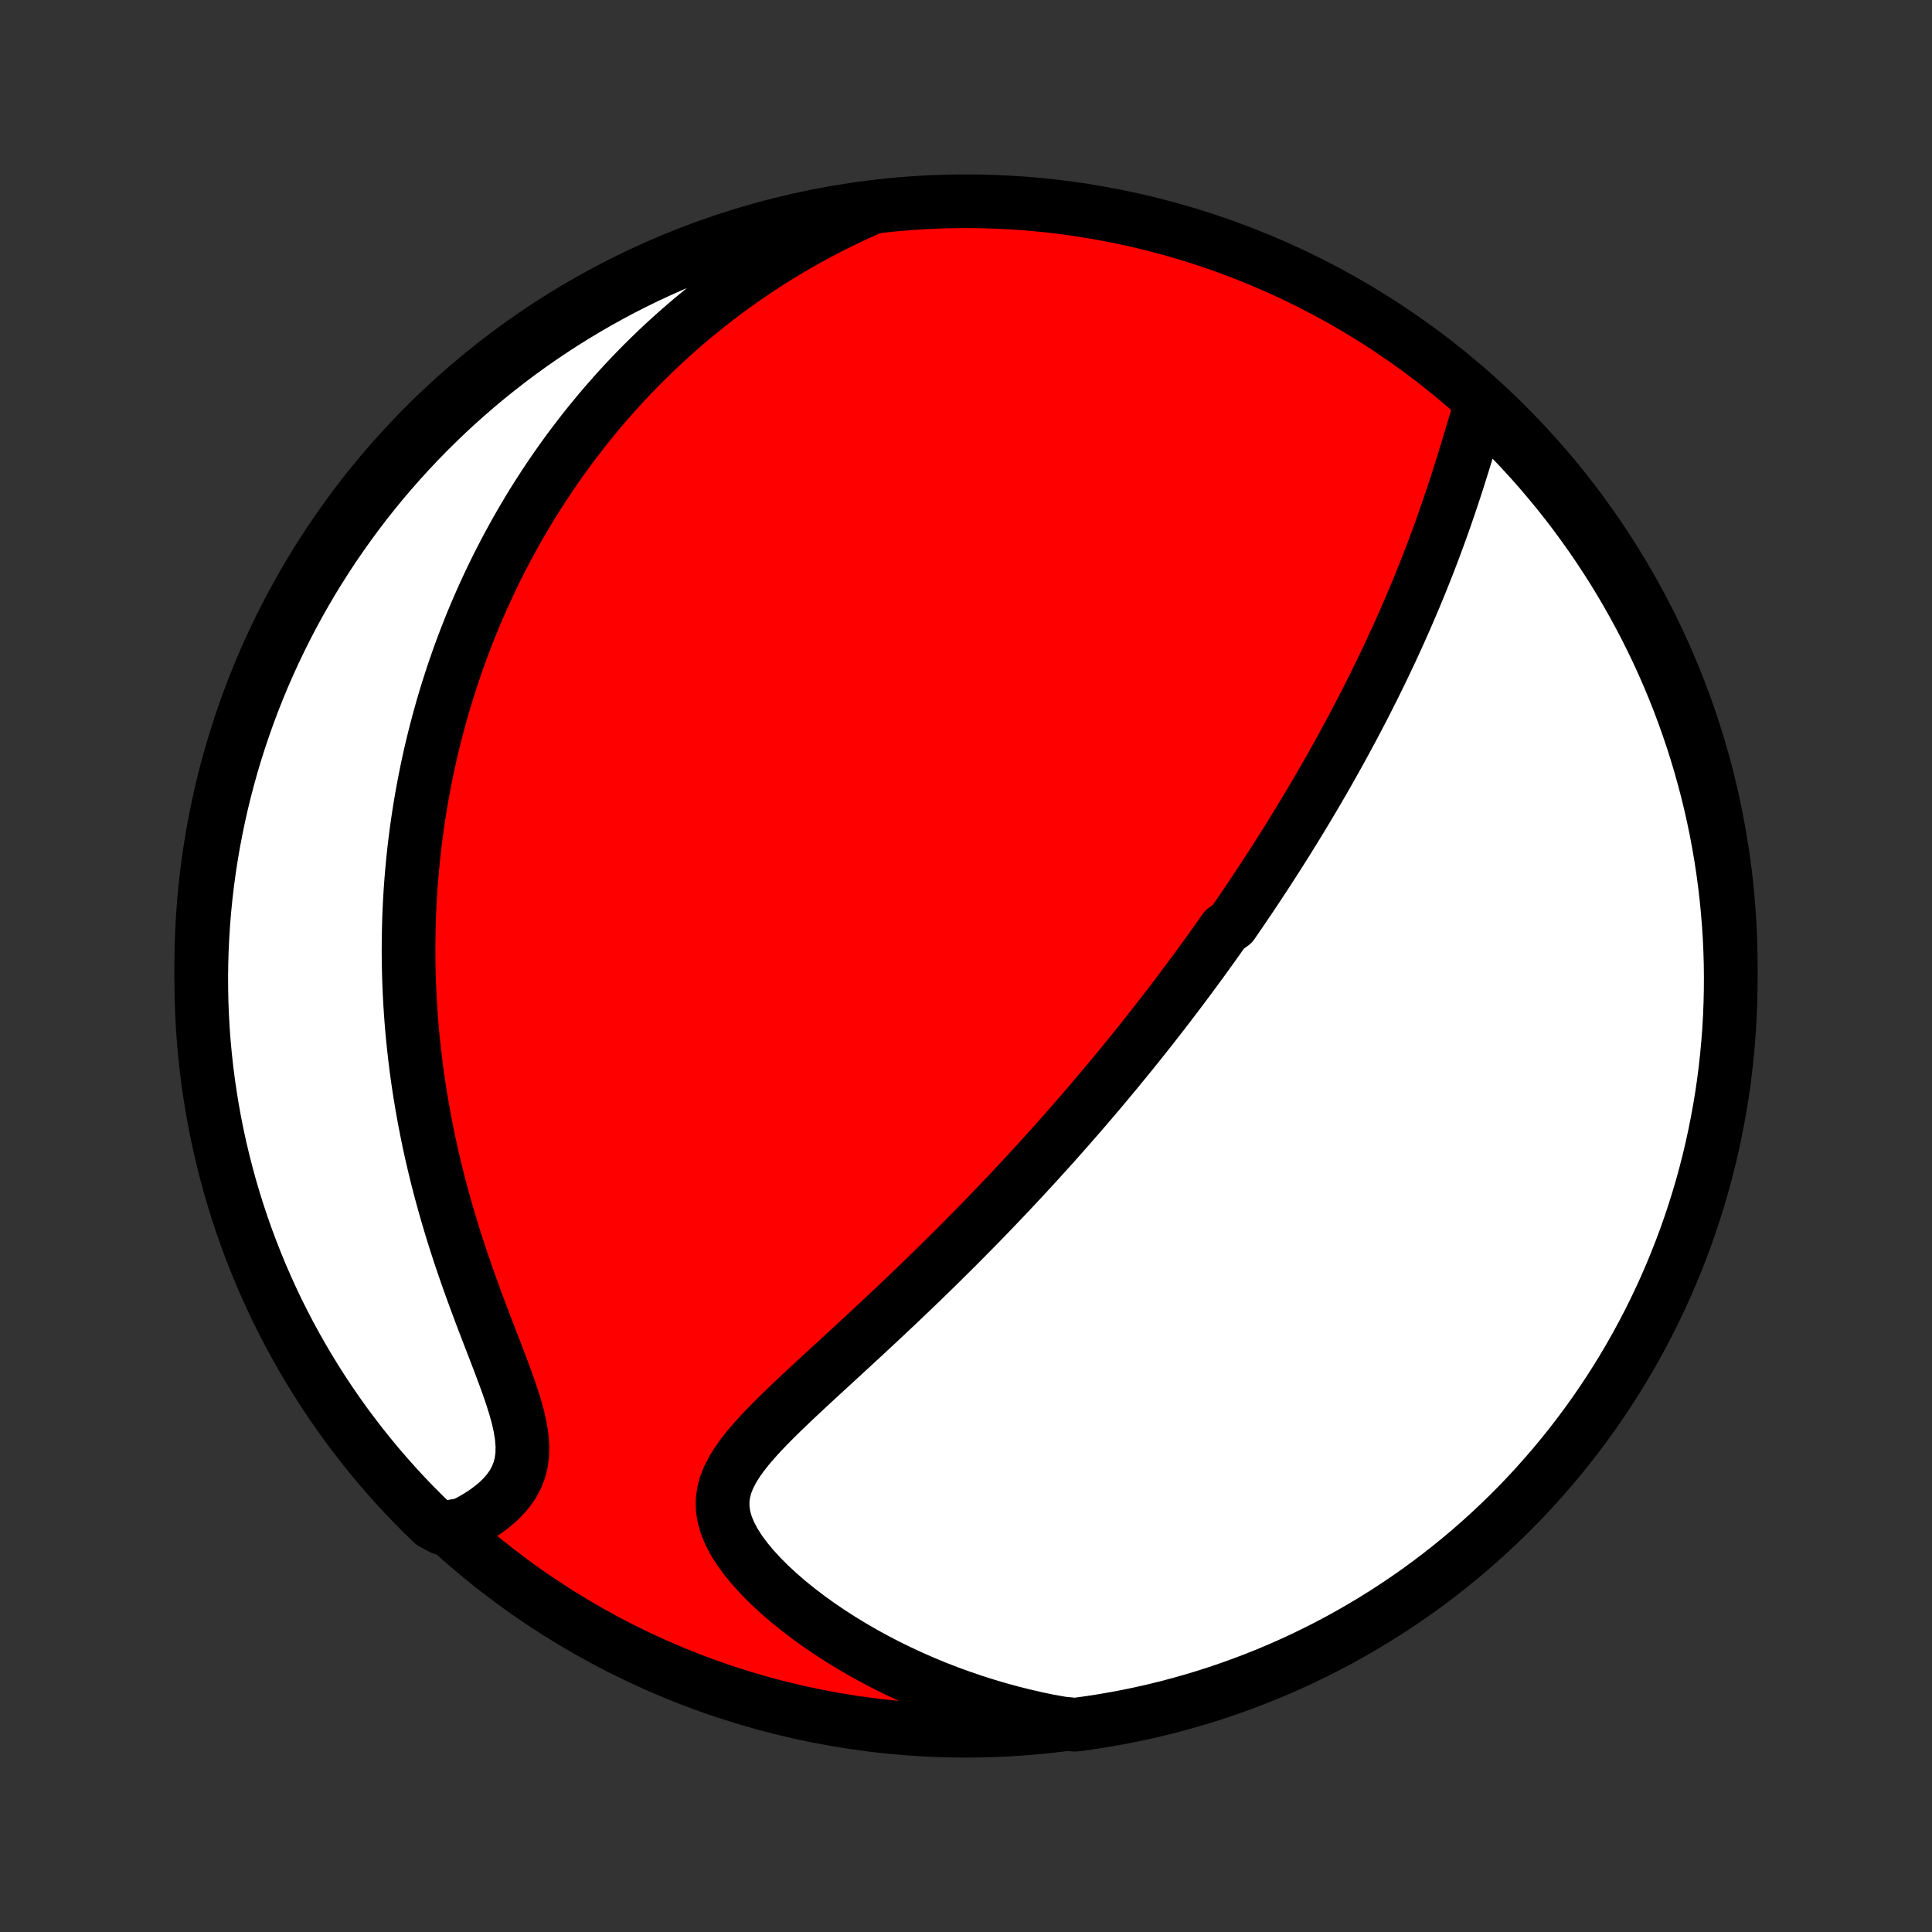 <?xml version="1.0" encoding="utf-8" standalone="no"?>
<!DOCTYPE svg PUBLIC "-//W3C//DTD SVG 1.1//EN"
  "http://www.w3.org/Graphics/SVG/1.1/DTD/svg11.dtd">
<!-- Created with matplotlib (http://matplotlib.org/) -->
<svg height="72pt" version="1.1" viewBox="0 0 72 72" width="72pt" xmlns="http://www.w3.org/2000/svg" xmlns:xlink="http://www.w3.org/1999/xlink">
 <rect x="0" y="0" width="72" height="72" fill="#333333" stroke="none"/>
 <defs>
  <style type="text/css">
*{stroke-linecap:butt;stroke-linejoin:round;}
  </style>
 </defs>
 <g id="figure_1">
  <g id="patch_1">
   <path d="
M0 72
L72 72
L72 0
L0 0
z
" style="fill:none;"/>
  </g>
  <g id="axes_1">
   <g id="PatchCollection_1">
    <defs>
     <path d="
M36 -7.5
C43.558 -7.5 50.808 -10.503 56.153 -15.848
C61.497 -21.192 64.5 -28.442 64.5 -36
C64.5 -43.558 61.497 -50.808 56.153 -56.153
C50.808 -61.497 43.558 -64.5 36 -64.5
C28.442 -64.5 21.192 -61.497 15.848 -56.153
C10.503 -50.808 7.5 -43.558 7.5 -36
C7.5 -28.442 10.503 -21.192 15.848 -15.848
C21.192 -10.503 28.442 -7.5 36 -7.5
z
" id="C0_0_a811fe30f3"/>
     <path d="
M55.196 -56.945
L55.101 -56.636
L55.006 -56.324
L54.911 -56.008
L54.815 -55.69
L54.719 -55.369
L54.621 -55.048
L54.522 -54.726
L54.421 -54.404
L54.319 -54.082
L54.215 -53.761
L54.109 -53.44
L54.001 -53.121
L53.892 -52.804
L53.782 -52.488
L53.669 -52.174
L53.555 -51.862
L53.44 -51.552
L53.323 -51.245
L53.205 -50.939
L53.086 -50.637
L52.966 -50.337
L52.844 -50.039
L52.722 -49.744
L52.598 -49.452
L52.474 -49.163
L52.349 -48.876
L52.223 -48.592
L52.097 -48.31
L51.969 -48.032
L51.842 -47.755
L51.713 -47.482
L51.585 -47.211
L51.455 -46.943
L51.326 -46.678
L51.196 -46.414
L51.065 -46.154
L50.935 -45.896
L50.804 -45.64
L50.672 -45.386
L50.541 -45.135
L50.409 -44.886
L50.277 -44.64
L50.145 -44.395
L50.013 -44.153
L49.88 -43.913
L49.748 -43.674
L49.615 -43.438
L49.482 -43.203
L49.348 -42.97
L49.215 -42.739
L49.081 -42.51
L48.948 -42.282
L48.814 -42.056
L48.679 -41.831
L48.545 -41.608
L48.41 -41.386
L48.275 -41.165
L48.14 -40.946
L48.005 -40.728
L47.869 -40.511
L47.733 -40.296
L47.596 -40.081
L47.459 -39.867
L47.322 -39.654
L47.185 -39.443
L47.047 -39.232
L46.908 -39.022
L46.769 -38.812
L46.63 -38.603
L46.49 -38.395
L46.349 -38.187
L46.208 -37.98
L46.066 -37.773
L45.924 -37.567
L45.637 -37.361
L45.492 -37.156
L45.347 -36.95
L45.201 -36.745
L45.054 -36.54
L44.906 -36.335
L44.757 -36.13
L44.607 -35.925
L44.456 -35.72
L44.304 -35.515
L44.151 -35.31
L43.997 -35.104
L43.842 -34.899
L43.685 -34.693
L43.527 -34.486
L43.368 -34.279
L43.207 -34.072
L43.045 -33.864
L42.882 -33.656
L42.717 -33.447
L42.551 -33.238
L42.383 -33.028
L42.213 -32.817
L42.041 -32.605
L41.868 -32.393
L41.693 -32.179
L41.516 -31.965
L41.337 -31.75
L41.157 -31.534
L40.974 -31.316
L40.789 -31.098
L40.602 -30.879
L40.412 -30.658
L40.221 -30.436
L40.026 -30.213
L39.83 -29.989
L39.631 -29.763
L39.43 -29.537
L39.226 -29.308
L39.019 -29.079
L38.81 -28.848
L38.598 -28.615
L38.383 -28.381
L38.166 -28.146
L37.945 -27.909
L37.722 -27.67
L37.495 -27.43
L37.266 -27.189
L37.033 -26.946
L36.798 -26.701
L36.559 -26.455
L36.317 -26.208
L36.072 -25.959
L35.824 -25.708
L35.572 -25.456
L35.317 -25.203
L35.059 -24.948
L34.798 -24.692
L34.535 -24.435
L34.267 -24.176
L33.997 -23.916
L33.724 -23.655
L33.448 -23.393
L33.17 -23.131
L32.889 -22.867
L32.606 -22.602
L32.32 -22.337
L32.033 -22.07
L31.744 -21.804
L31.454 -21.537
L31.163 -21.269
L30.872 -21.002
L30.58 -20.734
L30.29 -20.466
L30.001 -20.198
L29.714 -19.929
L29.431 -19.661
L29.152 -19.393
L28.879 -19.125
L28.613 -18.856
L28.356 -18.587
L28.111 -18.317
L27.88 -18.047
L27.665 -17.775
L27.471 -17.502
L27.3 -17.226
L27.156 -16.947
L27.044 -16.664
L26.968 -16.377
L26.929 -16.085
L26.932 -15.788
L26.976 -15.485
L27.063 -15.176
L27.191 -14.863
L27.357 -14.546
L27.559 -14.227
L27.795 -13.906
L28.059 -13.586
L28.351 -13.267
L28.666 -12.951
L29.001 -12.64
L29.354 -12.333
L29.724 -12.033
L30.108 -11.74
L30.504 -11.454
L30.911 -11.177
L31.328 -10.908
L31.753 -10.649
L32.185 -10.398
L32.624 -10.158
L33.068 -9.927
L33.517 -9.707
L33.971 -9.497
L34.427 -9.297
L34.886 -9.107
L35.348 -8.928
L35.811 -8.76
L36.276 -8.601
L36.741 -8.453
L37.207 -8.315
L37.673 -8.187
L38.139 -8.07
L38.604 -7.962
L39.068 -7.864
L39.574 -7.775
L40.067 -7.725
L40.558 -7.792
L41.049 -7.867
L41.537 -7.951
L42.025 -8.043
L42.51 -8.144
L42.993 -8.253
L43.474 -8.371
L43.953 -8.498
L44.429 -8.632
L44.903 -8.775
L45.374 -8.926
L45.843 -9.086
L46.308 -9.254
L46.77 -9.429
L47.229 -9.613
L47.684 -9.805
L48.136 -10.005
L48.584 -10.213
L49.029 -10.429
L49.469 -10.652
L49.906 -10.884
L50.338 -11.123
L50.765 -11.369
L51.188 -11.623
L51.607 -11.884
L52.021 -12.153
L52.43 -12.429
L52.834 -12.712
L53.233 -13.003
L53.626 -13.3
L54.014 -13.604
L54.397 -13.915
L54.774 -14.233
L55.145 -14.557
L55.511 -14.888
L55.87 -15.226
L56.224 -15.569
L56.571 -15.919
L56.913 -16.275
L57.247 -16.637
L57.575 -17.005
L57.897 -17.379
L58.212 -17.758
L58.52 -18.143
L58.822 -18.534
L59.116 -18.929
L59.404 -19.33
L59.684 -19.736
L59.957 -20.147
L60.223 -20.563
L60.481 -20.983
L60.732 -21.408
L60.976 -21.838
L61.211 -22.272
L61.44 -22.71
L61.66 -23.152
L61.872 -23.598
L62.077 -24.047
L62.274 -24.501
L62.462 -24.957
L62.643 -25.418
L62.816 -25.881
L62.98 -26.348
L63.136 -26.817
L63.284 -27.289
L63.424 -27.764
L63.555 -28.242
L63.678 -28.721
L63.792 -29.203
L63.898 -29.688
L63.995 -30.174
L64.084 -30.661
L64.165 -31.151
L64.237 -31.642
L64.3 -32.134
L64.354 -32.627
L64.4 -33.122
L64.438 -33.617
L64.466 -34.113
L64.486 -34.61
L64.497 -35.107
L64.5 -35.604
L64.494 -36.101
L64.479 -36.599
L64.456 -37.096
L64.423 -37.593
L64.382 -38.089
L64.333 -38.585
L64.275 -39.08
L64.208 -39.574
L64.133 -40.067
L64.049 -40.558
L63.957 -41.049
L63.856 -41.537
L63.747 -42.025
L63.629 -42.51
L63.502 -42.993
L63.368 -43.474
L63.225 -43.953
L63.074 -44.429
L62.914 -44.903
L62.746 -45.374
L62.571 -45.843
L62.387 -46.308
L62.195 -46.77
L61.995 -47.229
L61.787 -47.684
L61.571 -48.136
L61.348 -48.584
L61.116 -49.029
L60.877 -49.469
L60.631 -49.906
L60.377 -50.338
L60.116 -50.765
L59.847 -51.188
L59.571 -51.607
L59.288 -52.021
L58.997 -52.43
L58.7 -52.834
L58.396 -53.233
L58.085 -53.626
L57.767 -54.014
L57.443 -54.397
L57.112 -54.774
L56.774 -55.145
L56.431 -55.511
L56.081 -55.87
L55.725 -56.224
z
" id="C0_1_7696e4dcd6"/>
     <path d="
M32.475 -64.258
L32.05 -64.07
L31.634 -63.877
L31.227 -63.68
L30.829 -63.479
L30.439 -63.274
L30.059 -63.066
L29.686 -62.855
L29.322 -62.641
L28.966 -62.424
L28.617 -62.205
L28.277 -61.983
L27.944 -61.759
L27.618 -61.533
L27.3 -61.306
L26.989 -61.076
L26.684 -60.846
L26.387 -60.613
L26.096 -60.379
L25.811 -60.145
L25.533 -59.908
L25.26 -59.671
L24.994 -59.433
L24.733 -59.194
L24.478 -58.955
L24.229 -58.714
L23.984 -58.473
L23.745 -58.231
L23.511 -57.988
L23.282 -57.745
L23.058 -57.501
L22.838 -57.257
L22.623 -57.011
L22.412 -56.766
L22.206 -56.52
L22.003 -56.273
L21.805 -56.026
L21.611 -55.778
L21.421 -55.53
L21.234 -55.281
L21.051 -55.031
L20.872 -54.781
L20.696 -54.531
L20.524 -54.279
L20.355 -54.027
L20.189 -53.774
L20.027 -53.521
L19.867 -53.267
L19.711 -53.012
L19.558 -52.756
L19.408 -52.499
L19.26 -52.241
L19.116 -51.983
L18.974 -51.723
L18.835 -51.463
L18.699 -51.201
L18.565 -50.938
L18.434 -50.674
L18.305 -50.409
L18.18 -50.142
L18.056 -49.875
L17.935 -49.605
L17.817 -49.335
L17.701 -49.063
L17.587 -48.789
L17.476 -48.514
L17.368 -48.237
L17.261 -47.958
L17.157 -47.677
L17.056 -47.395
L16.957 -47.11
L16.86 -46.824
L16.766 -46.535
L16.674 -46.245
L16.584 -45.952
L16.497 -45.657
L16.413 -45.359
L16.331 -45.059
L16.251 -44.757
L16.174 -44.452
L16.099 -44.144
L16.027 -43.834
L15.958 -43.521
L15.892 -43.205
L15.828 -42.886
L15.767 -42.564
L15.708 -42.239
L15.653 -41.911
L15.601 -41.579
L15.551 -41.244
L15.505 -40.906
L15.462 -40.565
L15.422 -40.219
L15.386 -39.871
L15.353 -39.518
L15.323 -39.162
L15.297 -38.802
L15.275 -38.438
L15.257 -38.071
L15.243 -37.699
L15.233 -37.324
L15.227 -36.944
L15.225 -36.56
L15.228 -36.173
L15.235 -35.781
L15.247 -35.385
L15.264 -34.985
L15.286 -34.581
L15.313 -34.173
L15.345 -33.76
L15.383 -33.344
L15.427 -32.924
L15.476 -32.5
L15.53 -32.072
L15.591 -31.64
L15.658 -31.204
L15.732 -30.765
L15.811 -30.323
L15.897 -29.878
L15.989 -29.429
L16.088 -28.978
L16.194 -28.524
L16.306 -28.068
L16.425 -27.61
L16.551 -27.149
L16.683 -26.688
L16.821 -26.226
L16.965 -25.763
L17.115 -25.3
L17.271 -24.837
L17.431 -24.375
L17.596 -23.915
L17.764 -23.457
L17.935 -23.001
L18.107 -22.549
L18.279 -22.102
L18.45 -21.66
L18.617 -21.224
L18.778 -20.795
L18.931 -20.376
L19.071 -19.966
L19.197 -19.568
L19.303 -19.182
L19.386 -18.811
L19.442 -18.456
L19.469 -18.117
L19.463 -17.795
L19.424 -17.491
L19.351 -17.206
L19.245 -16.937
L19.109 -16.686
L18.945 -16.451
L18.756 -16.231
L18.546 -16.025
L18.316 -15.833
L18.071 -15.653
L17.812 -15.485
L17.542 -15.329
L17.263 -15.184
L16.476 -15.049
L16.117 -15.238
L15.764 -15.582
L15.416 -15.932
L15.075 -16.288
L14.741 -16.65
L14.413 -17.018
L14.091 -17.392
L13.777 -17.772
L13.469 -18.157
L13.168 -18.548
L12.873 -18.943
L12.586 -19.345
L12.306 -19.751
L12.033 -20.162
L11.768 -20.578
L11.51 -20.998
L11.259 -21.424
L11.016 -21.853
L10.78 -22.287
L10.553 -22.725
L10.332 -23.167
L10.12 -23.613
L9.916 -24.063
L9.719 -24.517
L9.531 -24.974
L9.351 -25.434
L9.178 -25.898
L9.014 -26.364
L8.858 -26.834
L8.711 -27.306
L8.571 -27.781
L8.441 -28.259
L8.318 -28.739
L8.204 -29.221
L8.098 -29.705
L8.001 -30.191
L7.913 -30.679
L7.833 -31.168
L7.761 -31.659
L7.698 -32.151
L7.644 -32.645
L7.598 -33.139
L7.561 -33.635
L7.533 -34.131
L7.513 -34.627
L7.503 -35.124
L7.5 -35.622
L7.507 -36.119
L7.522 -36.616
L7.546 -37.114
L7.578 -37.61
L7.619 -38.107
L7.669 -38.602
L7.727 -39.097
L7.794 -39.591
L7.87 -40.084
L7.954 -40.576
L8.047 -41.066
L8.148 -41.555
L8.257 -42.042
L8.376 -42.527
L8.502 -43.01
L8.637 -43.491
L8.78 -43.97
L8.932 -44.446
L9.092 -44.92
L9.26 -45.391
L9.436 -45.859
L9.62 -46.325
L9.812 -46.786
L10.013 -47.245
L10.221 -47.701
L10.437 -48.152
L10.661 -48.6
L10.892 -49.045
L11.131 -49.485
L11.378 -49.921
L11.632 -50.353
L11.894 -50.78
L12.163 -51.203
L12.439 -51.622
L12.723 -52.035
L13.013 -52.444
L13.311 -52.848
L13.615 -53.247
L13.926 -53.64
L14.244 -54.028
L14.569 -54.41
L14.9 -54.787
L15.238 -55.158
L15.582 -55.524
L15.932 -55.883
L16.288 -56.236
L16.65 -56.584
L17.018 -56.925
L17.392 -57.259
L17.772 -57.587
L18.157 -57.909
L18.548 -58.223
L18.943 -58.531
L19.345 -58.833
L19.751 -59.127
L20.162 -59.414
L20.578 -59.694
L20.998 -59.967
L21.424 -60.232
L21.853 -60.49
L22.287 -60.741
L22.725 -60.984
L23.167 -61.22
L23.613 -61.447
L24.063 -61.668
L24.517 -61.88
L24.974 -62.084
L25.434 -62.281
L25.898 -62.469
L26.364 -62.649
L26.834 -62.822
L27.306 -62.986
L27.781 -63.142
L28.259 -63.289
L28.739 -63.428
L29.221 -63.559
L29.705 -63.682
L30.191 -63.796
L30.679 -63.902
L31.168 -63.999
L31.659 -64.087
z
" id="C0_2_4366679480"/>
    </defs>
    <g clip-path="url(#p1bffca34e9)">
     <use style="fill:#ff0000;stroke:#000000;stroke-width:2.0;" x="0.0" xlink:href="#C0_0_a811fe30f3" y="72.0"/>
    </g>
    <g clip-path="url(#p1bffca34e9)">
     <use style="fill:#ffffff;stroke:#000000;stroke-width:2.0;" x="0.0" xlink:href="#C0_1_7696e4dcd6" y="72.0"/>
    </g>
    <g clip-path="url(#p1bffca34e9)">
     <use style="fill:#ffffff;stroke:#000000;stroke-width:2.0;" x="0.0" xlink:href="#C0_2_4366679480" y="72.0"/>
    </g>
   </g>
  </g>
 </g>
 <defs>
  <clipPath id="p1bffca34e9">
   <rect height="72.0" width="72.0" x="0.0" y="0.0"/>
  </clipPath>
 </defs>
</svg>
